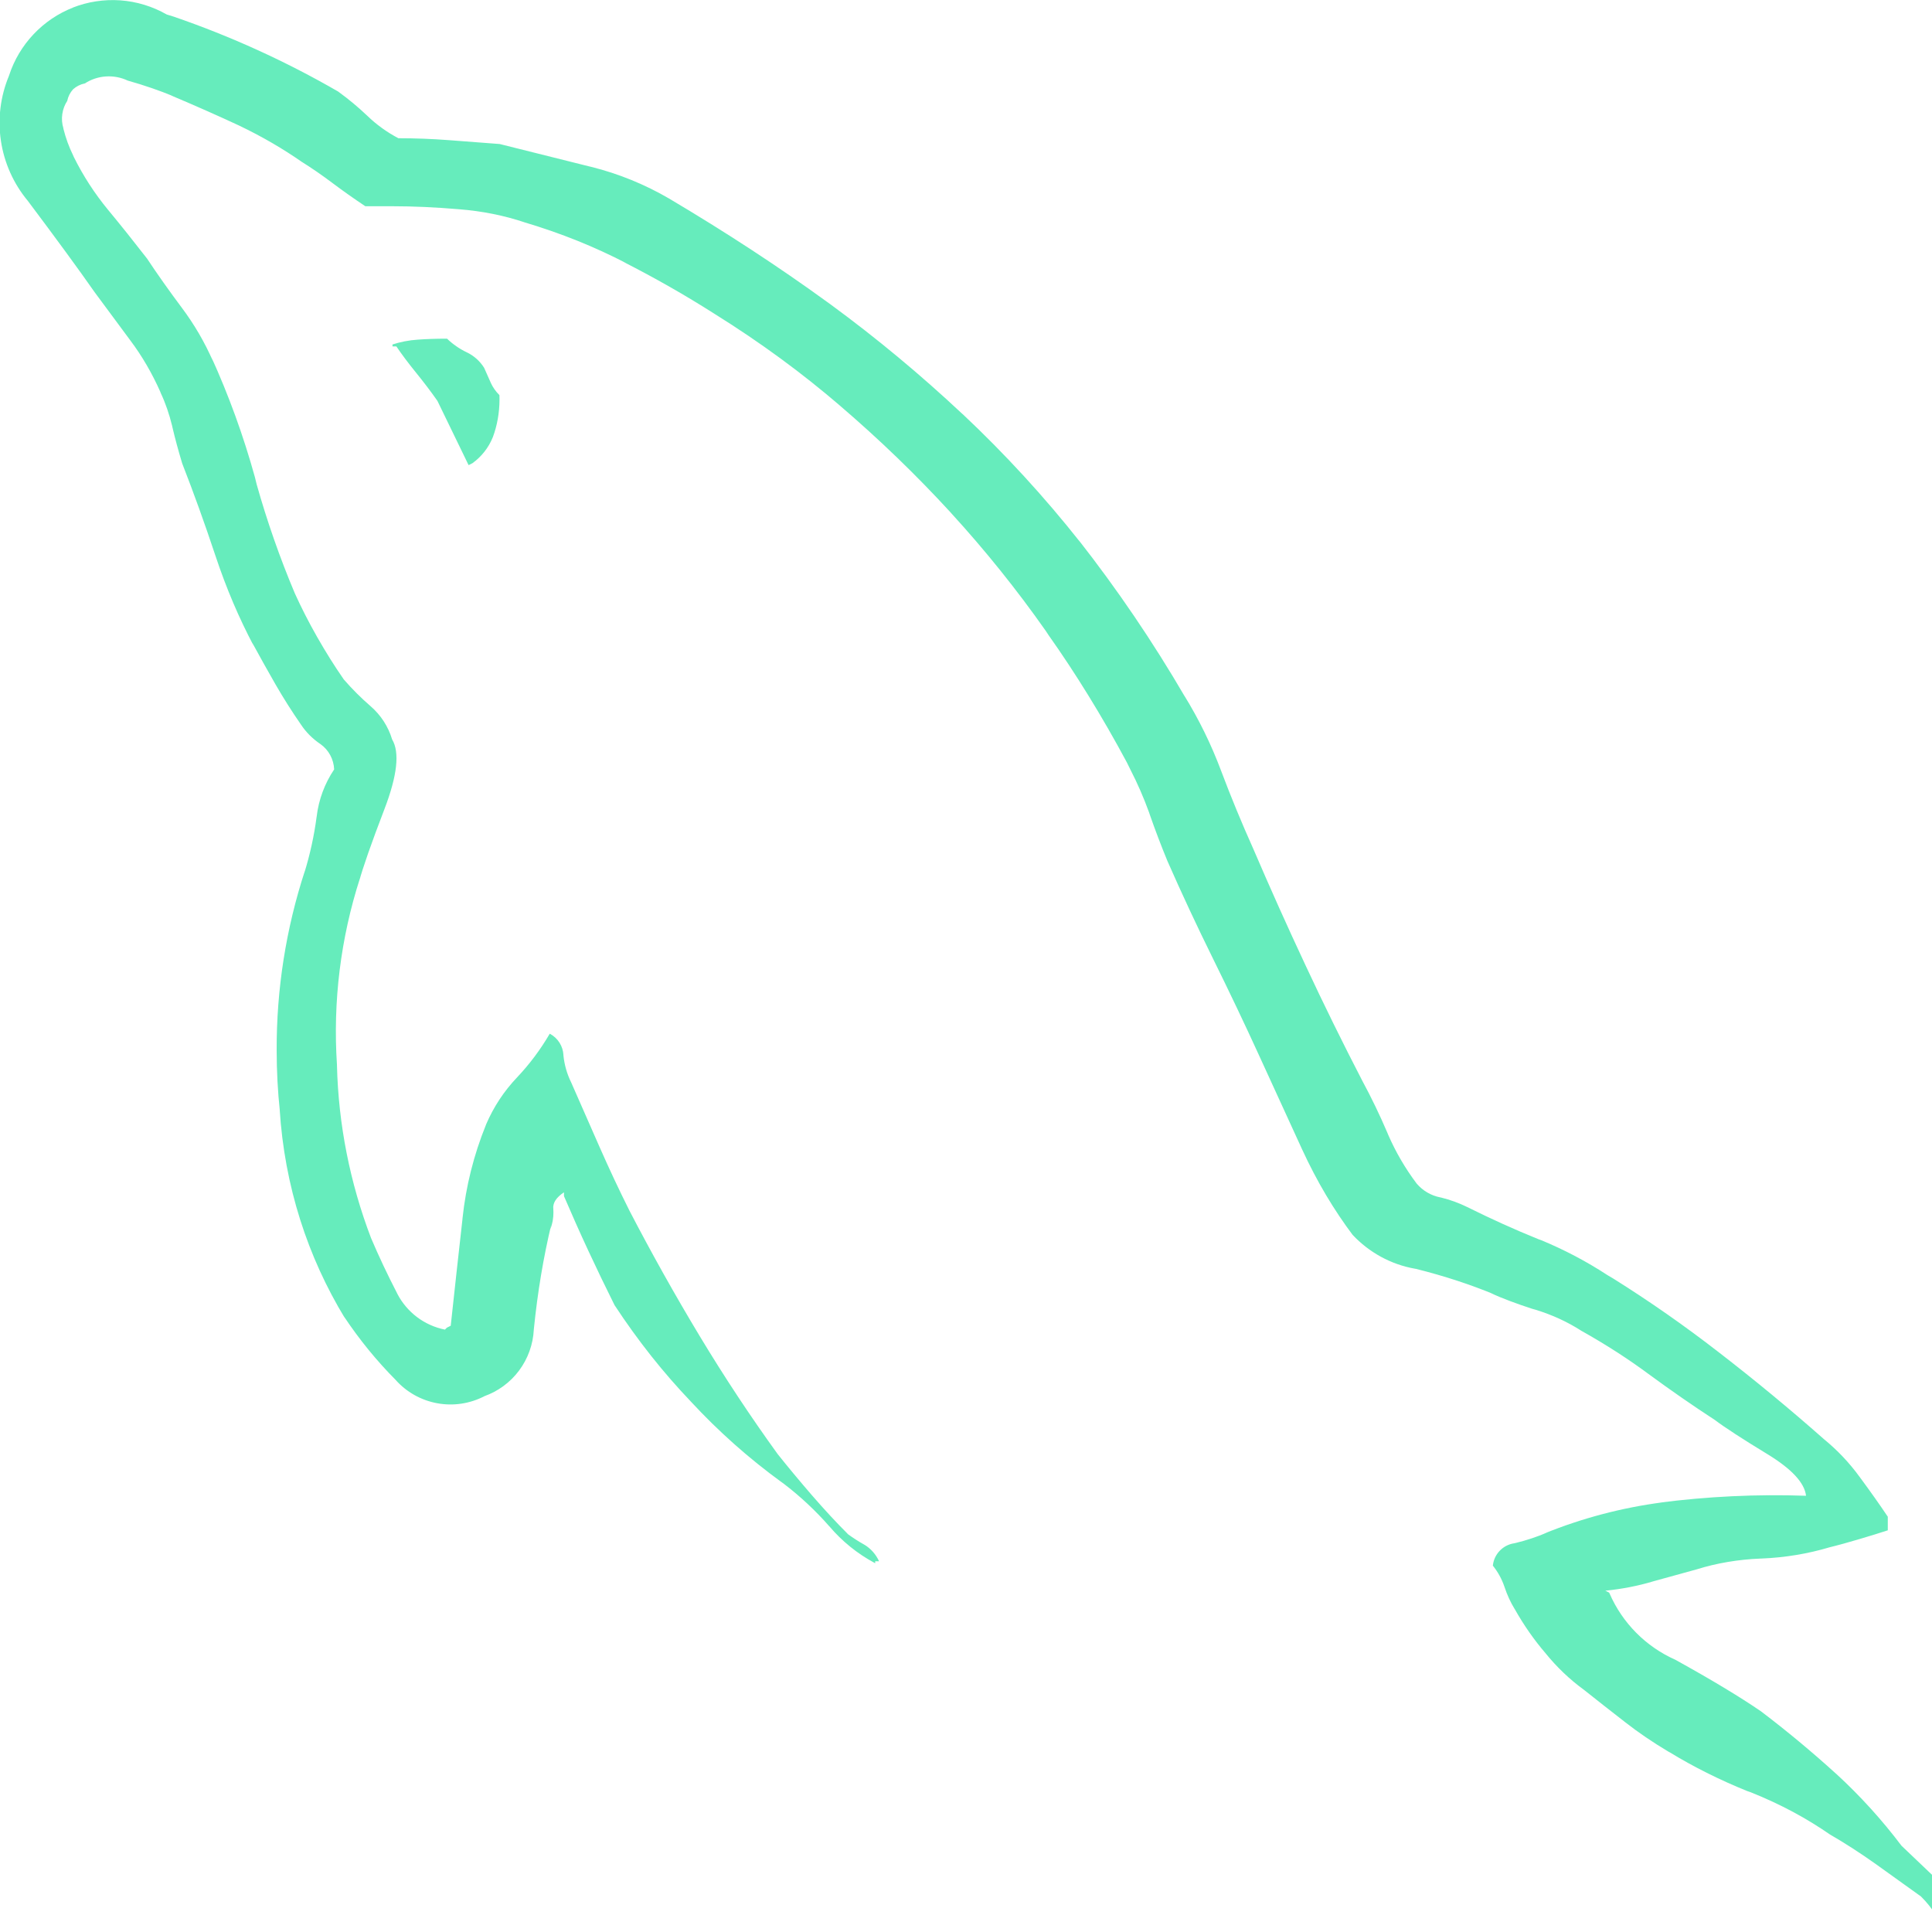 <svg width="44" height="44" viewBox="0 0 44 44" fill="none" xmlns="http://www.w3.org/2000/svg">
<g clip-path="url(#clip0_57_91)">
<path d="M44.236 42.922L43.305 42.035C42.861 41.447 42.365 40.9 41.822 40.401L41.813 40.394C41.265 39.896 40.696 39.423 40.106 38.975C39.633 38.65 38.983 38.258 38.155 37.8C37.484 37.502 36.949 36.963 36.656 36.289L36.648 36.271L36.56 36.227C36.949 36.188 37.305 36.117 37.646 36.016L37.603 36.027L38.648 35.739C39.081 35.603 39.582 35.515 40.1 35.495H40.111C40.658 35.473 41.173 35.385 41.664 35.24L41.618 35.251C41.856 35.193 42.099 35.126 42.35 35.051C42.601 34.977 42.815 34.91 42.993 34.852V34.542C42.816 34.277 42.602 33.974 42.35 33.633C42.117 33.313 41.844 33.025 41.538 32.775L41.529 32.767C40.76 32.088 39.964 31.43 39.14 30.794C38.368 30.195 37.565 29.634 36.736 29.115L36.612 29.042C36.133 28.729 35.627 28.462 35.099 28.244L35.037 28.222C34.489 28 33.95 27.756 33.418 27.491C33.227 27.397 33.026 27.324 32.819 27.273L32.798 27.269C32.592 27.228 32.404 27.119 32.267 26.959L32.265 26.957C32.005 26.612 31.786 26.237 31.614 25.841L31.599 25.804C31.422 25.39 31.23 24.992 31.024 24.611C30.58 23.753 30.151 22.881 29.737 21.994C29.322 21.108 28.924 20.221 28.543 19.332C28.278 18.741 28.034 18.15 27.812 17.56C27.587 16.958 27.304 16.38 26.966 15.833L26.99 15.875C26.26 14.622 25.445 13.421 24.55 12.28L24.602 12.349C23.783 11.313 22.889 10.339 21.927 9.434L21.912 9.422C20.965 8.534 19.966 7.703 18.92 6.936L18.83 6.871C17.735 6.076 16.537 5.292 15.237 4.521C14.684 4.199 14.088 3.956 13.468 3.801L13.42 3.79L11.38 3.28L10.226 3.192C9.843 3.163 9.458 3.148 9.073 3.148C8.814 3.012 8.575 2.84 8.364 2.636C8.16 2.442 7.944 2.262 7.716 2.096L7.698 2.083C6.507 1.395 5.253 0.825 3.953 0.378L3.797 0.33C3.473 0.145 3.113 0.035 2.741 0.008C2.369 -0.018 1.996 0.039 1.65 0.176L1.667 0.171C1.325 0.304 1.018 0.512 0.766 0.778C0.514 1.044 0.324 1.362 0.209 1.711L0.203 1.729C0.009 2.196 -0.054 2.708 0.021 3.208C0.096 3.708 0.306 4.179 0.629 4.569L0.625 4.563C1.29 5.449 1.8 6.146 2.154 6.653C2.419 7.009 2.693 7.379 2.975 7.762C3.234 8.107 3.463 8.501 3.648 8.917L3.663 8.956C3.766 9.174 3.856 9.434 3.921 9.702L3.927 9.731C3.986 9.983 4.06 10.257 4.149 10.553C4.414 11.232 4.665 11.929 4.902 12.643C5.161 13.422 5.447 14.082 5.779 14.711L5.744 14.637C5.921 14.963 6.099 15.28 6.277 15.591C6.456 15.901 6.648 16.204 6.853 16.5C6.969 16.676 7.12 16.826 7.295 16.944L7.3 16.947C7.392 17.013 7.468 17.099 7.521 17.198C7.575 17.298 7.605 17.408 7.61 17.521V17.523C7.394 17.844 7.257 18.213 7.212 18.597L7.21 18.608C7.153 19.04 7.059 19.466 6.93 19.883L6.945 19.828C6.513 21.148 6.296 22.529 6.301 23.918C6.301 24.391 6.325 24.856 6.375 25.317L6.369 25.26C6.479 27.016 7.009 28.629 7.858 30.026L7.832 29.98C8.193 30.521 8.58 30.992 9.007 31.423C9.255 31.703 9.59 31.891 9.957 31.958C10.324 32.026 10.704 31.968 11.035 31.796L11.026 31.799C11.343 31.687 11.621 31.483 11.822 31.213C12.023 30.943 12.14 30.619 12.157 30.283V30.279C12.245 29.41 12.377 28.633 12.558 27.874L12.534 27.997C12.581 27.873 12.605 27.742 12.604 27.61L12.601 27.527V27.531C12.586 27.398 12.667 27.272 12.844 27.154V27.241C13.022 27.656 13.206 28.07 13.398 28.483C13.59 28.896 13.789 29.309 13.996 29.724C14.537 30.547 15.11 31.266 15.741 31.927L15.736 31.922C16.363 32.599 17.055 33.214 17.802 33.757L17.842 33.785C18.231 34.082 18.572 34.403 18.88 34.753L18.887 34.76C19.177 35.101 19.523 35.382 19.914 35.592L19.932 35.602V35.557H20.02C19.95 35.402 19.835 35.271 19.69 35.182L19.686 35.18C19.552 35.106 19.423 35.022 19.299 34.931L19.309 34.936C19.043 34.671 18.77 34.375 18.487 34.049C18.205 33.722 17.947 33.412 17.712 33.117C17.091 32.259 16.499 31.363 15.935 30.428C15.372 29.493 14.84 28.543 14.338 27.577C14.101 27.104 13.872 26.616 13.651 26.114C13.43 25.612 13.215 25.124 13.008 24.651C12.913 24.459 12.854 24.252 12.832 24.039V24.029C12.827 23.929 12.796 23.831 12.742 23.746C12.688 23.661 12.613 23.591 12.524 23.544L12.52 23.542C12.31 23.903 12.059 24.238 11.772 24.541L11.774 24.539C11.479 24.849 11.242 25.209 11.073 25.602L11.064 25.626C10.79 26.303 10.611 27.015 10.534 27.742L10.531 27.777C10.443 28.56 10.354 29.366 10.265 30.193L10.177 30.237L10.133 30.281C9.903 30.235 9.687 30.138 9.5 29.998C9.313 29.857 9.159 29.677 9.051 29.469L9.047 29.46C8.825 29.031 8.626 28.609 8.45 28.195C7.97 26.938 7.707 25.609 7.674 24.264V24.248C7.579 22.811 7.757 21.369 8.199 19.998L8.177 20.079C8.265 19.754 8.457 19.206 8.752 18.436C9.048 17.666 9.107 17.134 8.93 16.839C8.843 16.548 8.674 16.287 8.444 16.087L8.443 16.086C8.223 15.896 8.018 15.691 7.828 15.472L7.823 15.464C7.616 15.166 7.417 14.848 7.225 14.511C7.033 14.174 6.863 13.841 6.715 13.514C6.374 12.706 6.084 11.877 5.846 11.033L5.806 10.87C5.545 9.927 5.211 9.005 4.805 8.114L4.853 8.232C4.663 7.796 4.423 7.385 4.138 7.005L4.149 7.02C3.851 6.621 3.584 6.244 3.349 5.889C3.051 5.505 2.756 5.135 2.462 4.78C2.156 4.409 1.894 4.005 1.681 3.575L1.665 3.538C1.571 3.347 1.498 3.146 1.446 2.939L1.443 2.919C1.411 2.815 1.403 2.705 1.419 2.597C1.434 2.489 1.473 2.386 1.533 2.295L1.531 2.299C1.55 2.2 1.597 2.108 1.665 2.033C1.739 1.967 1.829 1.921 1.927 1.901H1.931C2.075 1.807 2.241 1.752 2.413 1.741C2.586 1.73 2.758 1.763 2.913 1.837L2.908 1.835C3.309 1.949 3.634 2.063 3.951 2.193L3.885 2.169C4.446 2.406 4.963 2.635 5.438 2.856C5.984 3.117 6.45 3.392 6.89 3.698L6.857 3.676C7.094 3.824 7.33 3.986 7.566 4.164C7.802 4.341 8.053 4.519 8.32 4.697H8.941C9.414 4.697 9.916 4.72 10.448 4.765C10.985 4.807 11.482 4.908 11.955 5.066L11.911 5.053C12.793 5.315 13.55 5.625 14.269 5.997L14.194 5.962C14.918 6.331 15.606 6.723 16.256 7.137C17.336 7.81 18.269 8.499 19.147 9.253L19.116 9.227C20.033 10.012 20.865 10.817 21.646 11.667L21.665 11.689C22.427 12.522 23.155 13.425 23.82 14.373L23.877 14.46C24.49 15.325 25.108 16.326 25.663 17.363L25.74 17.519C25.904 17.837 26.047 18.166 26.169 18.502L26.189 18.562C26.308 18.902 26.44 19.251 26.587 19.608C26.912 20.347 27.26 21.093 27.632 21.846C28.004 22.599 28.352 23.331 28.677 24.042L29.652 26.171C29.995 26.915 30.378 27.557 30.824 28.149L30.804 28.122C31.176 28.519 31.673 28.798 32.23 28.895L32.245 28.897C32.919 29.066 33.488 29.256 34.038 29.482L33.952 29.451C34.214 29.57 34.551 29.696 34.898 29.808L34.971 29.828C35.359 29.948 35.697 30.105 36.007 30.303L35.99 30.294C36.59 30.63 37.097 30.959 37.581 31.319L37.543 31.291C38.045 31.66 38.548 32.009 39.05 32.336C39.287 32.514 39.685 32.772 40.243 33.112C40.802 33.452 41.098 33.769 41.131 34.065C40.008 34.026 38.883 34.08 37.769 34.225L37.871 34.214C36.94 34.335 36.029 34.575 35.16 34.929L35.233 34.903C35.003 35.001 34.765 35.08 34.522 35.139L34.487 35.147C34.361 35.165 34.244 35.225 34.156 35.317C34.067 35.409 34.012 35.528 33.999 35.655V35.657C34.111 35.796 34.201 35.957 34.261 36.133L34.265 36.144C34.327 36.331 34.403 36.492 34.494 36.643L34.489 36.632C34.707 37.019 34.941 37.352 35.206 37.66L35.198 37.651C35.457 37.97 35.748 38.247 36.071 38.483L36.084 38.493C36.382 38.73 36.692 38.974 37.015 39.224C37.31 39.455 37.644 39.682 37.99 39.888L38.034 39.912C38.555 40.231 39.16 40.535 39.791 40.79L39.875 40.819C40.561 41.094 41.149 41.413 41.696 41.793L41.666 41.773C42.022 41.979 42.376 42.208 42.73 42.46C43.083 42.712 43.422 42.956 43.749 43.191C43.883 43.324 44 43.47 44.099 43.63L44.105 43.639C44.274 43.834 44.508 43.96 44.764 43.993H44.77V43.905C44.608 43.782 44.49 43.61 44.433 43.415L44.431 43.408C44.389 43.231 44.32 43.062 44.225 42.907L44.229 42.915L44.236 42.922ZM10.181 7.713C9.943 7.713 9.722 7.72 9.515 7.735C9.313 7.748 9.114 7.787 8.923 7.85L8.939 7.845V7.889H9.027C9.146 8.066 9.295 8.265 9.475 8.487C9.654 8.708 9.817 8.922 9.962 9.13L10.672 10.593L10.76 10.549C10.966 10.4 11.127 10.196 11.222 9.961L11.226 9.951C11.321 9.697 11.376 9.4 11.376 9.092L11.374 8.993V8.998C11.291 8.917 11.224 8.821 11.176 8.716L11.174 8.71L11.026 8.377C10.931 8.225 10.795 8.103 10.633 8.025L10.628 8.023C10.463 7.944 10.312 7.839 10.181 7.713Z" fill="#66ECBC"/>
</g>
<defs>
<clipPath id="clip0_57_91">
<rect width="44" height="44" fill="white"/>
</clipPath>
</defs>
</svg>
